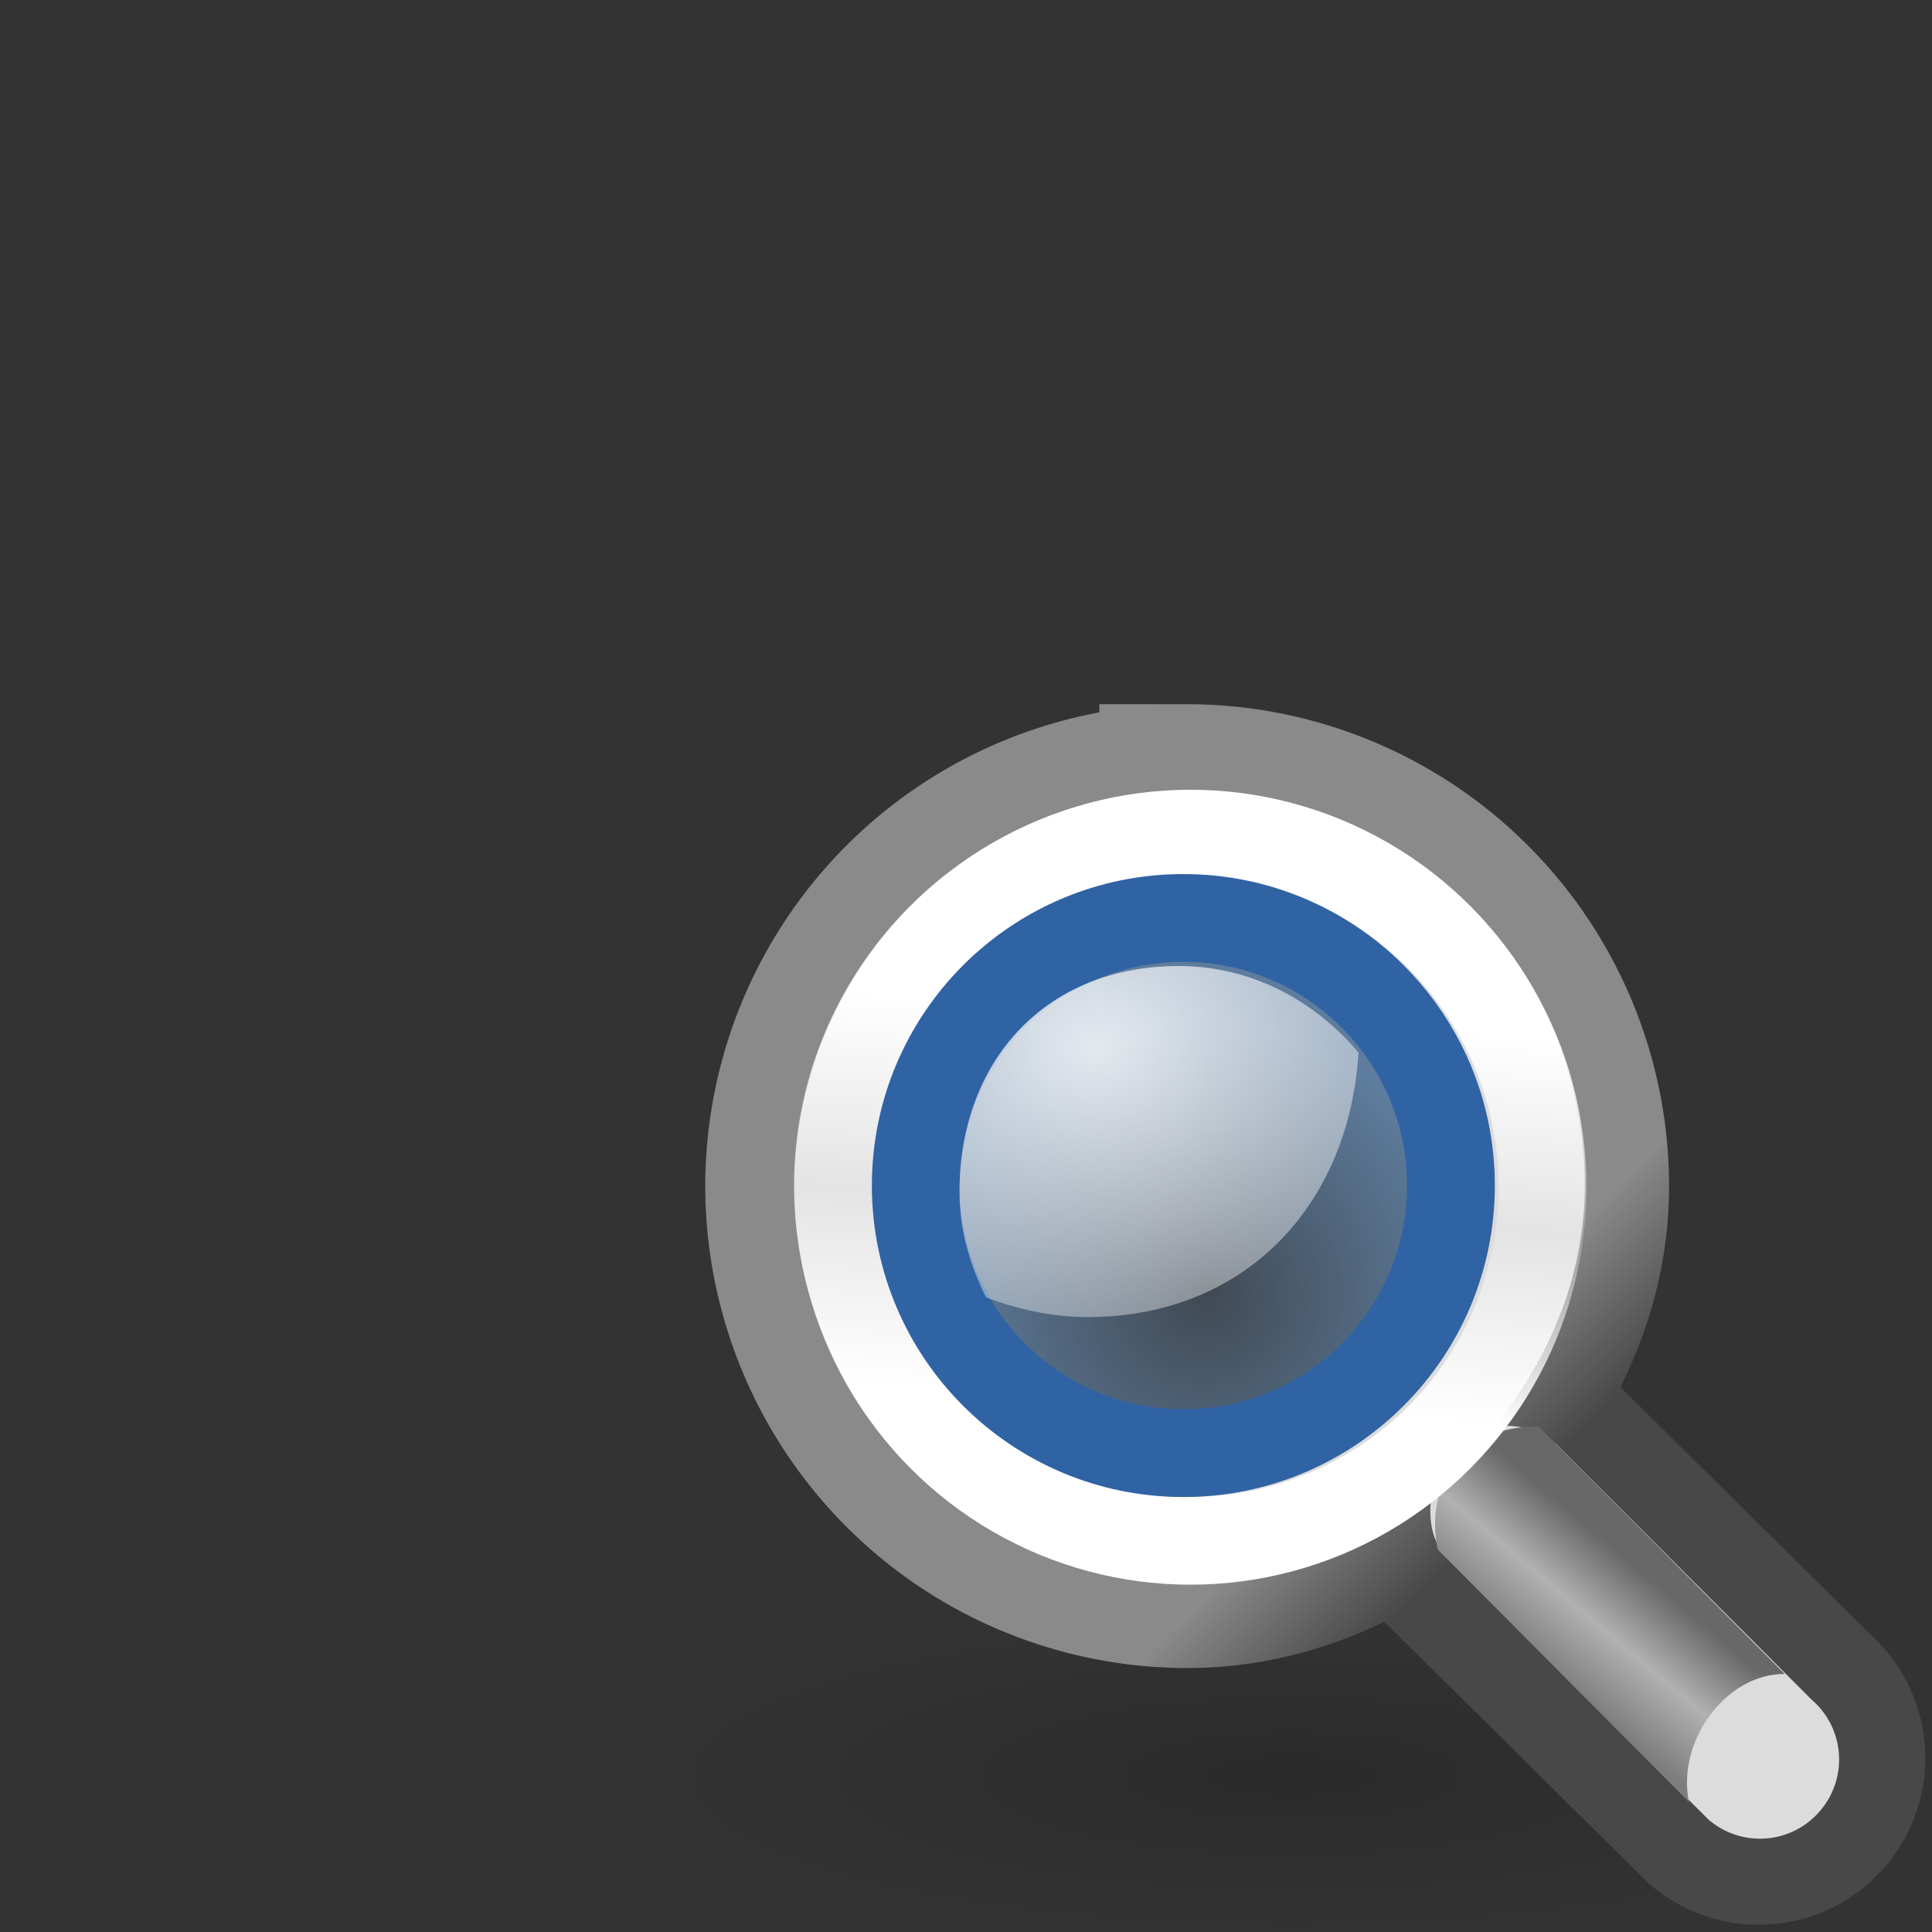 <svg xmlns="http://www.w3.org/2000/svg" xmlns:xlink="http://www.w3.org/1999/xlink" height="22" width="22">
 <rect width="100%" height="100%" fill="#333333" stroke="none"/>
 <defs>
  <linearGradient id="c">
   <stop offset="0" stop-color="#7d7d7d"/>
   <stop offset=".5" stop-color="#b1b1b1"/>
   <stop offset="1" stop-color="#686868"/>
  </linearGradient>
  <linearGradient id="e">
   <stop offset="0" stop-color="#729fcf" stop-opacity=".208"/>
   <stop offset="1" stop-color="#729fcf" stop-opacity=".676"/>
  </linearGradient>
  <linearGradient id="f">
   <stop offset="0" stop-color="#fff"/>
   <stop offset="1" stop-color="#fff" stop-opacity=".248"/>
  </linearGradient>
  <linearGradient id="a">
   <stop offset="0"/>
   <stop offset="1" stop-opacity="0"/>
  </linearGradient>
  <linearGradient id="d">
   <stop offset="0" stop-color="#fff"/>
   <stop offset=".5" stop-color="#fff" stop-opacity=".219"/>
   <stop offset="1" stop-color="#fff"/>
  </linearGradient>
  <linearGradient id="b">
   <stop offset="0" stop-color="#8a8a8a"/>
   <stop offset="1" stop-color="#484848"/>
  </linearGradient>
  <radialGradient xlink:href="#a" id="g" gradientUnits="userSpaceOnUse" gradientTransform="matrix(.44 0 0 .11 4.101 42.044)" cx="24.13" cy="37.968" fx="24.13" fy="37.968" r="16.529"/>
  <linearGradient xlink:href="#b" id="h" gradientUnits="userSpaceOnUse" x1="27.366" y1="26.58" x2="31.336" y2="30.558" gradientTransform="translate(7.441 34.062) scale(.304)"/>
  <linearGradient xlink:href="#c" id="i" gradientUnits="userSpaceOnUse" gradientTransform="matrix(.406 0 0 .393 5.087 31.595)" x1="30.656" y1="34" x2="33.219" y2="31.063"/>
  <linearGradient xlink:href="#d" id="j" gradientUnits="userSpaceOnUse" x1="18.293" y1="13.602" x2="17.501" y2="25.743" gradientTransform="matrix(.363 0 0 .364 7.205 32.625)"/>
  <radialGradient xlink:href="#e" id="k" gradientUnits="userSpaceOnUse" cx="18.241" cy="21.818" fx="18.241" fy="21.818" r="8.309" gradientTransform="translate(7.024 32.723) scale(.367)"/>
  <radialGradient xlink:href="#f" id="l" gradientUnits="userSpaceOnUse" gradientTransform="matrix(.749 0 0 .651 .936 29.392)" cx="15.414" cy="13.078" fx="15.414" fy="13.078" r="6.656"/>
 </defs>
 <g transform="translate(0 -26)" color="#000">
  <ellipse ry="1.82" rx="7.276" cy="46.224" cx="14.724" style="marker:none" overflow="visible" opacity=".171" fill="url(#g)" fill-rule="evenodd"/>
  <path style="marker:none" d="M13.518 35.02a4.49 4.49 0 0 0-4.487 4.487 4.49 4.49 0 0 0 4.487 4.487c1.06 0 1.994-.421 2.762-1.035-.062.306-.024.62.23.84l2.93 2.9a.895.895 0 0 0 1.265-.093.895.895 0 0 0-.092-1.265l-2.93-2.9a.86.86 0 0 0-.701-.196c.605-.764 1.024-1.688 1.024-2.738a4.49 4.49 0 0 0-4.488-4.488zm-.023.372c2.326 0 4.046 1.458 4.046 4.046 0 2.64-1.77 4.045-4.046 4.045-2.222 0-4.045-1.667-4.045-4.045 0-2.43 1.773-4.046 4.045-4.046z" overflow="visible" fill="#dcdcdc" fill-rule="evenodd" stroke="url(#h)" stroke-width="2" stroke-linecap="round" stroke-miterlimit="10"/>
  <path d="M13.544 35a4.504 4.504 0 0 0-4.502 4.502 4.504 4.504 0 0 0 4.502 4.502c1.062 0 2-.423 2.77-1.039-.063.308-.024.622.231.843l2.907 2.909a.898.898 0 0 0 1.27-.092.898.898 0 0 0-.092-1.27l-2.908-2.91a.863.863 0 0 0-.704-.196c.607-.767 1.028-1.694 1.028-2.747A4.504 4.504 0 0 0 13.544 35zm-.023.97a3.464 3.464 0 0 1 3.463 3.463 3.464 3.464 0 0 1-3.463 3.463 3.464 3.464 0 0 1-3.464-3.463 3.464 3.464 0 0 1 3.464-3.463z" style="marker:none" overflow="visible" fill="#dcdcdc" fill-rule="evenodd"/>
  <path d="M19.233 46.52c-.146-.692.425-1.465 1.09-1.458l-2.801-2.817c-.896-.018-1.3.691-1.15 1.4z" style="marker:none" overflow="visible" fill="url(#i)" fill-rule="evenodd"/>
  <ellipse cy="39.519" cx="13.556" style="marker:none" rx="4.009" ry="4.026" overflow="visible" fill="none" stroke="url(#j)" stroke-linecap="round" stroke-miterlimit="10"/>
  <circle r="3.047" cy="39.5" cx="13.475" style="marker:none" fill="url(#k)" fill-rule="evenodd" stroke="#3063a3" stroke-linecap="round" stroke-miterlimit="10"/>
  <path d="M13.42 37c-1.504 0-2.494 1.071-2.494 2.576 0 .434.121.834.302 1.198.362.134.746.224 1.154.224 1.783 0 2.978-1.257 3.088-3.012-.5-.591-1.216-.986-2.05-.986z" style="marker:none" overflow="visible" opacity=".834" fill="url(#l)" fill-rule="evenodd"/>
 </g>
</svg>
